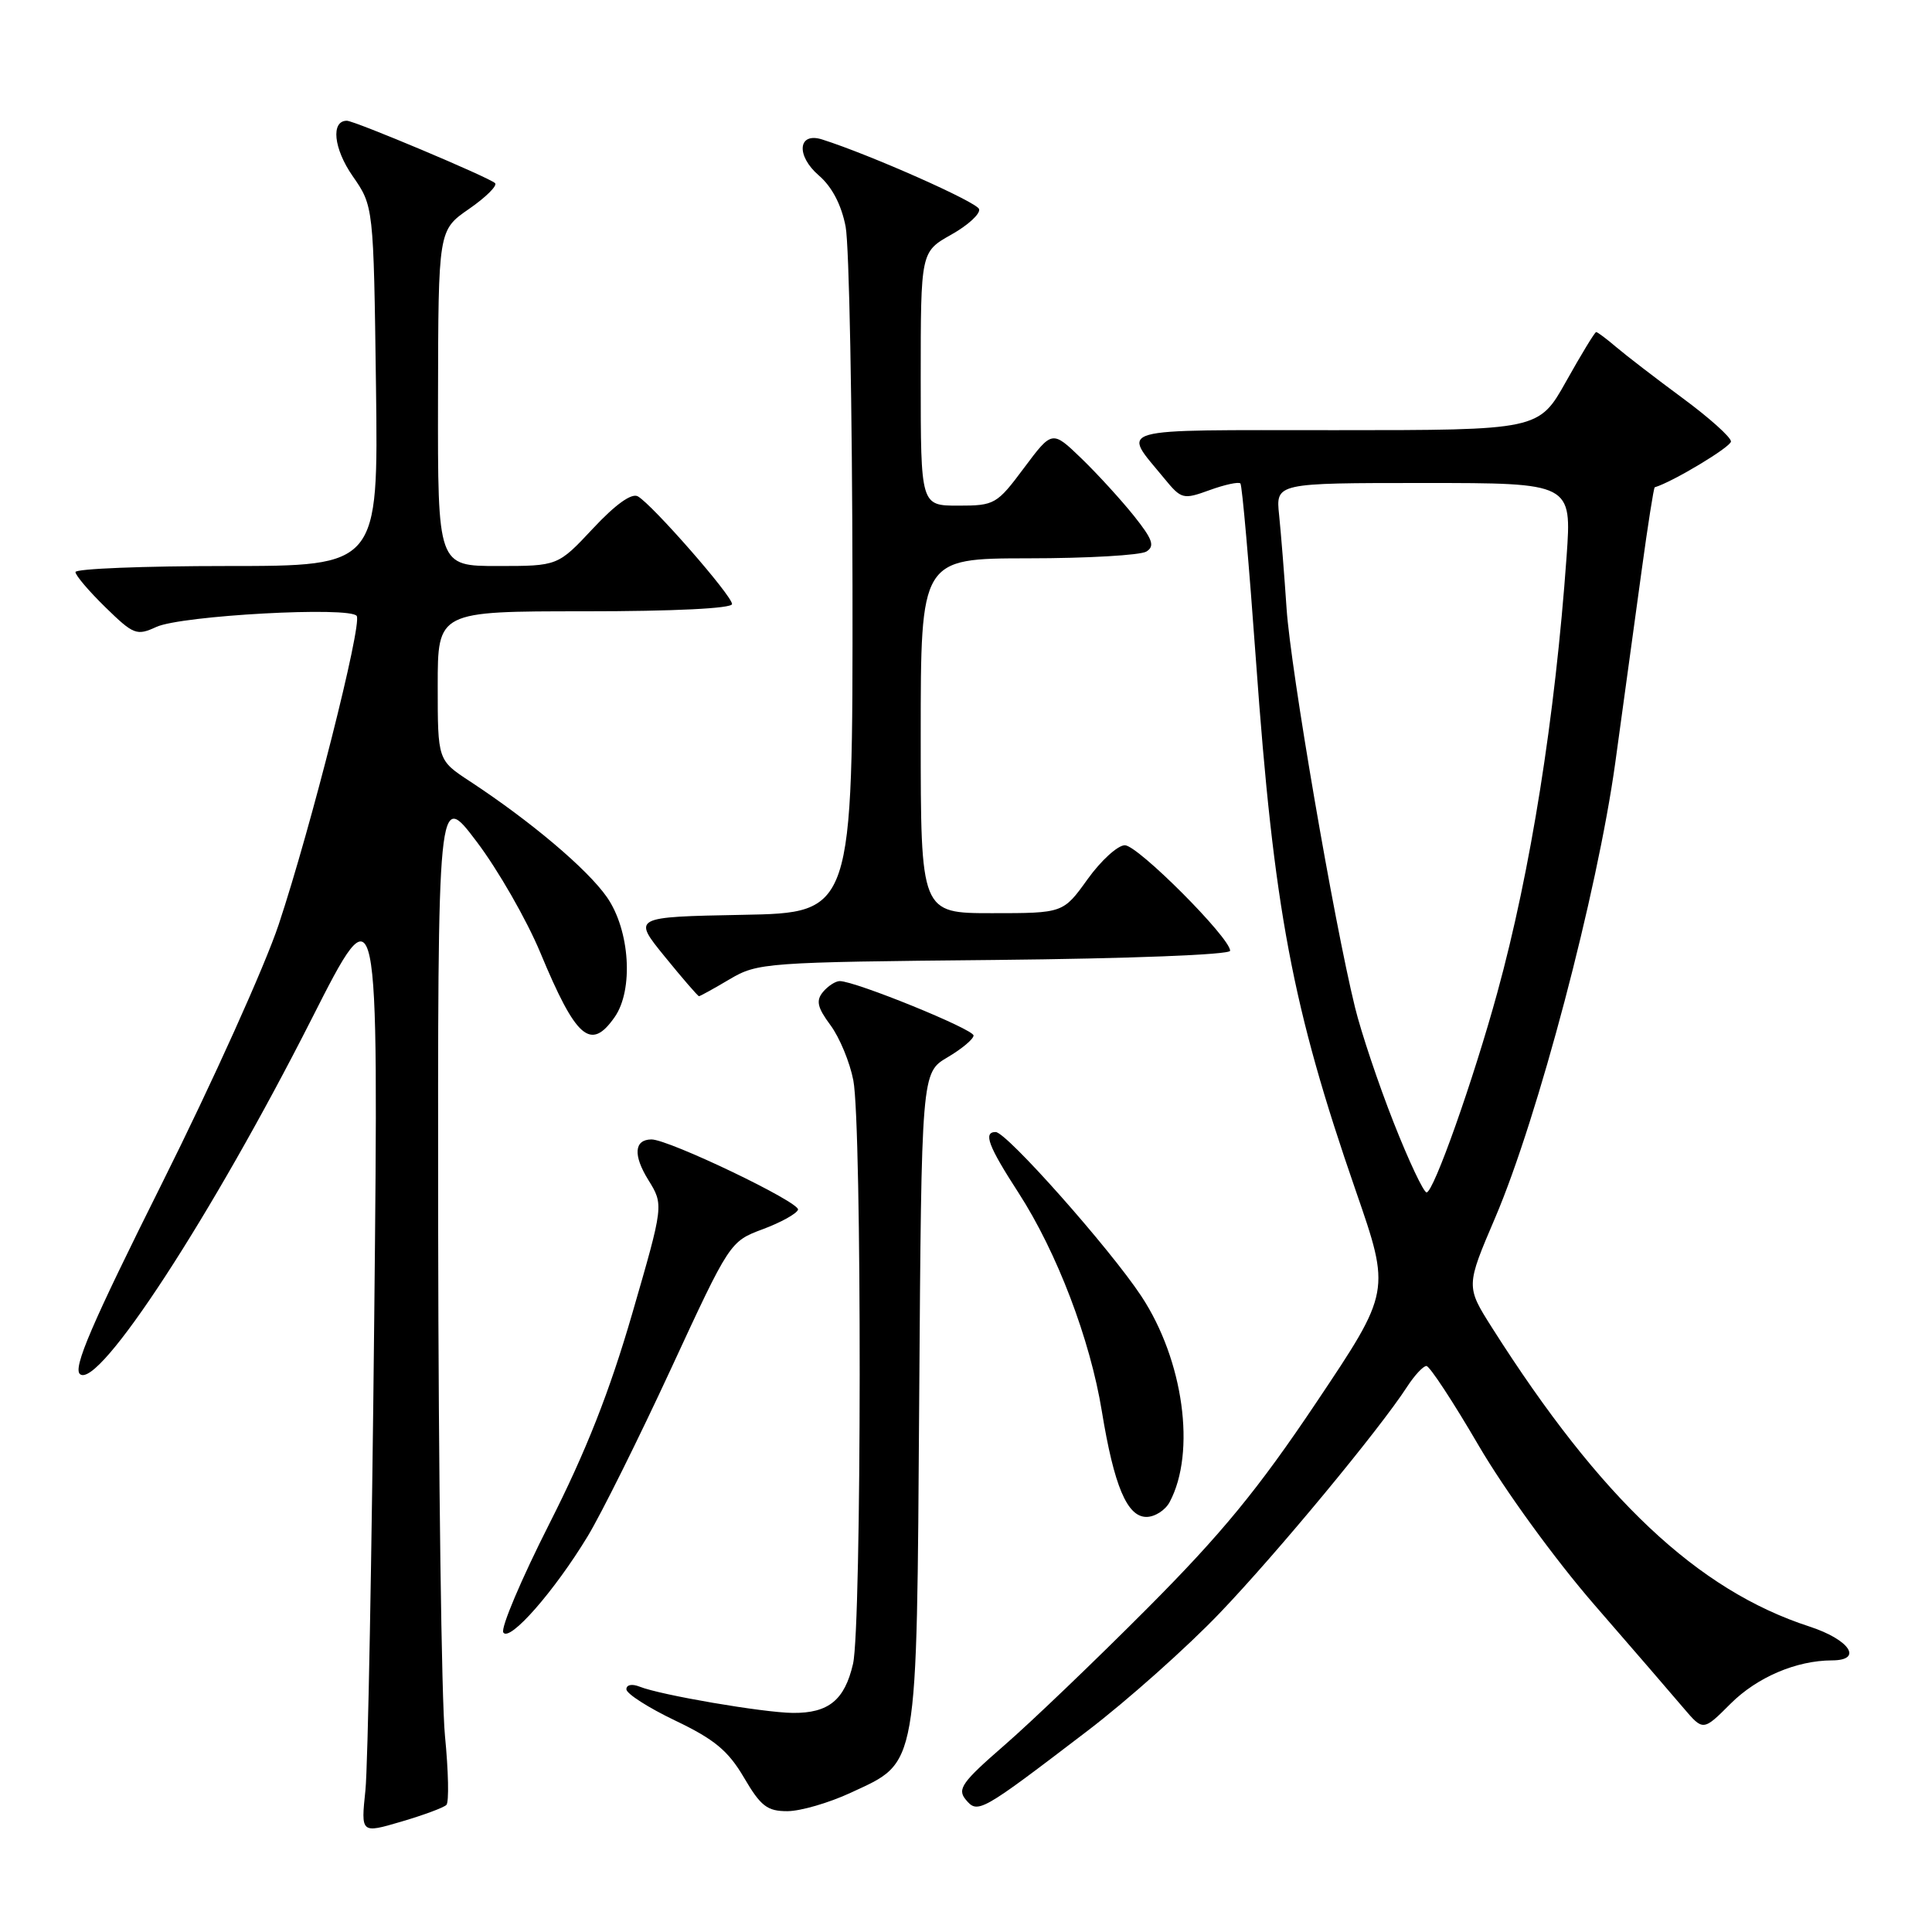 <?xml version="1.0" encoding="UTF-8" standalone="no"?>
<!DOCTYPE svg PUBLIC "-//W3C//DTD SVG 1.1//EN" "http://www.w3.org/Graphics/SVG/1.1/DTD/svg11.dtd" >
<svg xmlns="http://www.w3.org/2000/svg" xmlns:xlink="http://www.w3.org/1999/xlink" version="1.1" viewBox="0 0 256 256">
 <g >
 <path fill="currentColor"
d=" M 59.15 239.16 C 59.51 238.80 59.42 234.68 58.96 230.00 C 58.50 225.32 58.10 195.22 58.06 163.10 C 58.00 104.70 58.00 104.70 63.15 111.51 C 65.99 115.26 69.79 121.89 71.60 126.24 C 76.34 137.64 78.27 139.31 81.44 134.78 C 83.97 131.17 83.47 123.28 80.43 118.89 C 77.86 115.19 70.34 108.83 62.25 103.52 C 58.00 100.73 58.00 100.73 58.00 90.87 C 58.00 81.00 58.00 81.00 77.50 81.00 C 89.32 81.00 97.00 80.62 97.00 80.04 C 97.00 78.93 86.45 66.87 84.52 65.77 C 83.70 65.30 81.56 66.83 78.58 70.02 C 73.92 75.00 73.92 75.00 65.96 75.00 C 58.00 75.00 58.00 75.00 58.04 52.75 C 58.08 30.50 58.08 30.50 62.14 27.69 C 64.38 26.14 65.93 24.60 65.60 24.27 C 64.85 23.52 46.98 16.00 45.96 16.00 C 43.82 16.00 44.20 19.69 46.72 23.32 C 49.50 27.32 49.50 27.32 49.82 51.16 C 50.13 75.00 50.13 75.00 30.07 75.00 C 19.03 75.00 10.00 75.36 10.00 75.80 C 10.00 76.24 11.79 78.34 13.97 80.47 C 17.70 84.11 18.11 84.27 20.72 83.07 C 24.04 81.55 46.46 80.33 47.27 81.62 C 47.99 82.80 41.20 109.65 36.93 122.50 C 35.10 128.00 28.15 143.42 21.48 156.77 C 12.13 175.48 9.64 181.28 10.60 182.08 C 13.06 184.13 28.04 161.15 41.30 135.00 C 50.17 117.50 50.17 117.50 49.59 174.50 C 49.27 205.85 48.75 234.08 48.42 237.22 C 47.82 242.95 47.82 242.95 53.16 241.38 C 56.10 240.52 58.79 239.52 59.15 239.16 Z  M 112.68 237.57 C 121.76 233.34 121.45 235.07 121.80 185.32 C 122.10 142.14 122.10 142.14 125.55 140.10 C 127.45 138.98 129.00 137.68 129.00 137.21 C 129.00 136.37 113.33 130.00 111.27 130.00 C 110.71 130.00 109.71 130.65 109.05 131.44 C 108.10 132.59 108.30 133.49 110.04 135.84 C 111.25 137.47 112.61 140.76 113.07 143.15 C 114.22 149.07 114.18 215.51 113.03 220.47 C 111.92 225.27 109.79 227.01 105.06 226.97 C 101.12 226.93 87.50 224.60 84.75 223.49 C 83.74 223.09 83.00 223.23 83.00 223.84 C 83.00 224.42 85.92 226.29 89.48 227.99 C 94.67 230.47 96.49 231.98 98.58 235.54 C 100.80 239.33 101.66 240.00 104.35 239.99 C 106.08 239.98 109.83 238.89 112.68 237.57 Z  M 144.12 229.33 C 149.41 225.29 157.28 218.28 161.62 213.74 C 169.23 205.79 182.78 189.42 186.45 183.75 C 187.43 182.24 188.58 181.00 189.01 181.00 C 189.43 181.00 192.54 185.73 195.91 191.51 C 199.39 197.47 206.03 206.61 211.27 212.65 C 216.35 218.50 221.67 224.66 223.09 226.34 C 225.68 229.38 225.68 229.38 229.32 225.74 C 232.83 222.24 238.03 220.02 242.75 220.01 C 246.92 220.00 245.09 217.26 239.75 215.52 C 224.95 210.71 212.11 198.62 197.73 175.97 C 194.23 170.45 194.23 170.45 198.13 161.33 C 203.79 148.07 211.65 118.27 214.03 101.08 C 215.13 93.06 216.71 81.58 217.53 75.57 C 218.35 69.56 219.13 64.61 219.26 64.57 C 221.66 63.85 229.34 59.23 229.36 58.50 C 229.38 57.95 226.49 55.36 222.95 52.75 C 219.40 50.13 215.45 47.09 214.17 46.00 C 212.88 44.90 211.68 44.00 211.50 44.00 C 211.32 44.00 209.54 46.93 207.54 50.50 C 203.90 57.00 203.90 57.00 176.92 57.00 C 146.95 57.00 148.64 56.52 154.26 63.38 C 156.54 66.16 156.76 66.22 160.29 64.94 C 162.30 64.21 164.13 63.82 164.36 64.06 C 164.59 64.30 165.51 74.85 166.42 87.50 C 168.79 120.54 171.22 133.46 179.66 157.82 C 184.27 171.13 184.27 171.13 174.43 185.82 C 166.72 197.33 161.88 203.22 152.05 213.09 C 145.15 220.02 136.61 228.20 133.07 231.27 C 127.48 236.13 126.81 237.06 127.96 238.45 C 129.56 240.38 129.90 240.19 144.12 229.33 Z  M 77.88 203.55 C 79.66 200.61 84.63 190.62 88.92 181.35 C 96.69 164.55 96.73 164.50 101.06 162.88 C 103.45 161.99 105.56 160.83 105.74 160.29 C 106.06 159.33 88.59 150.96 86.31 150.98 C 84.03 151.01 83.87 153.06 85.90 156.34 C 87.95 159.65 87.95 159.65 83.77 174.07 C 80.77 184.40 77.66 192.30 72.81 201.87 C 69.08 209.23 66.33 215.72 66.69 216.31 C 67.51 217.63 73.47 210.83 77.88 203.55 Z  M 154.98 199.04 C 158.51 192.44 156.83 180.22 151.22 171.73 C 147.04 165.41 133.37 150.00 131.93 150.00 C 130.25 150.00 130.94 151.85 134.97 158.07 C 140.05 165.94 144.45 177.47 146.00 187.00 C 147.62 196.91 149.35 201.00 151.91 201.00 C 153.02 201.00 154.40 200.12 154.98 199.04 Z  M 96.69 129.75 C 100.39 127.57 101.41 127.49 131.75 127.20 C 149.65 127.02 163.00 126.51 163.00 125.98 C 163.00 124.26 150.77 112.00 149.05 112.00 C 148.11 112.00 145.88 114.03 144.11 116.50 C 140.88 121.00 140.88 121.00 131.44 121.00 C 122.00 121.00 122.00 121.00 122.00 97.50 C 122.00 74.00 122.00 74.00 136.25 73.98 C 144.09 73.98 151.13 73.57 151.91 73.08 C 153.05 72.36 152.73 71.46 150.24 68.34 C 148.55 66.23 145.43 62.81 143.30 60.75 C 139.42 57.01 139.42 57.01 135.69 62.00 C 132.09 66.83 131.79 67.00 126.98 67.00 C 122.00 67.00 122.00 67.00 122.00 50.18 C 122.00 33.37 122.00 33.37 126.05 31.09 C 128.28 29.84 129.94 28.31 129.73 27.70 C 129.42 26.76 115.30 20.50 108.94 18.48 C 105.73 17.46 105.44 20.61 108.50 23.25 C 110.24 24.74 111.49 27.14 112.05 30.03 C 112.52 32.49 112.93 53.95 112.96 77.72 C 113.00 120.95 113.00 120.95 98.40 121.22 C 83.81 121.50 83.81 121.50 88.08 126.75 C 90.43 129.64 92.47 132.00 92.62 132.00 C 92.77 132.00 94.60 130.99 96.69 129.75 Z  M 184.67 148.75 C 182.66 143.66 180.36 136.80 179.55 133.50 C 176.73 122.01 171.03 88.77 170.48 80.66 C 170.18 76.17 169.73 70.59 169.49 68.25 C 169.04 64.00 169.04 64.00 188.66 64.00 C 208.27 64.00 208.27 64.00 207.58 73.75 C 206.06 95.05 202.82 115.43 198.41 131.50 C 195.22 143.14 189.96 158.00 189.03 158.00 C 188.64 158.00 186.67 153.84 184.67 148.75 Z "/>
</g>
</svg>